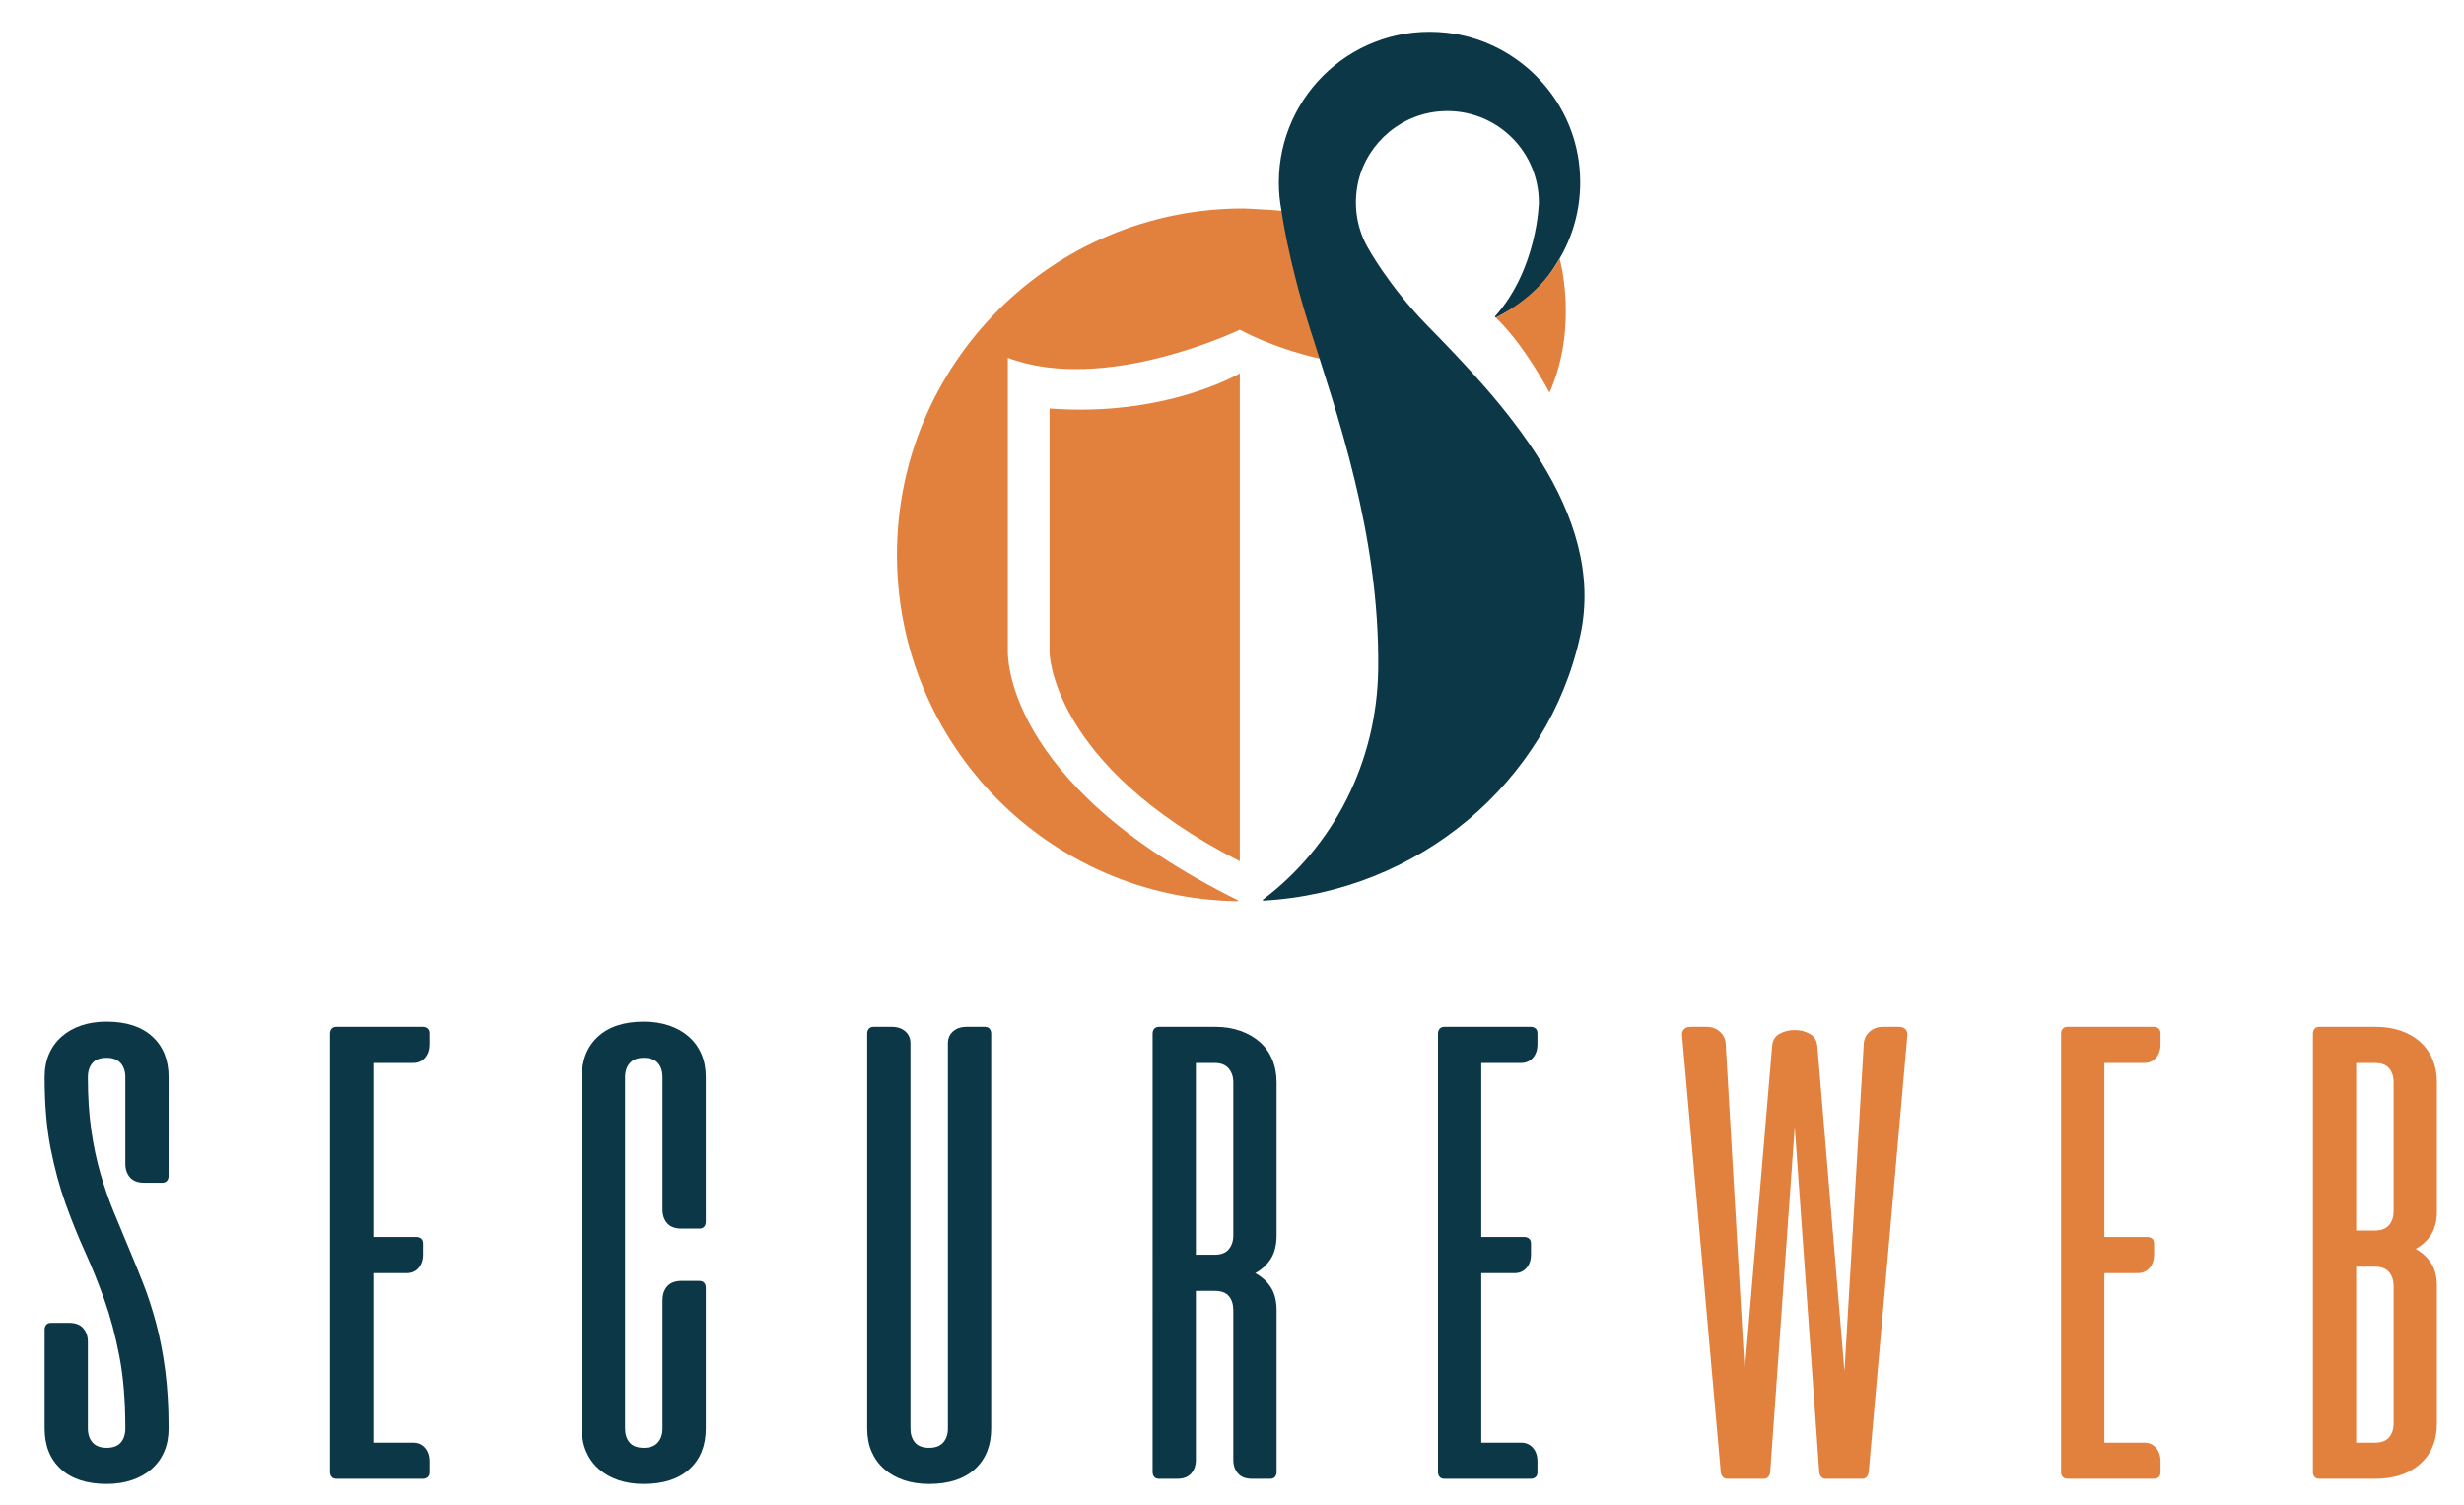 <?xml version="1.0" encoding="UTF-8" standalone="no"?>
<!-- Created with Inkscape (http://www.inkscape.org/) -->

<svg
   xmlns:dc="http://purl.org/dc/elements/1.1/"
   xmlns:cc="http://creativecommons.org/ns#"
   xmlns:rdf="http://www.w3.org/1999/02/22-rdf-syntax-ns#"
   xmlns:svg="http://www.w3.org/2000/svg"
   xmlns="http://www.w3.org/2000/svg"
   xmlns:sodipodi="http://sodipodi.sourceforge.net/DTD/sodipodi-0.dtd"
   xmlns:inkscape="http://www.inkscape.org/namespaces/inkscape"
   version="1.1"
   id="svg2"
   xml:space="preserve"
   width="655"
   height="400"
   viewBox="0 0 655 400"
   sodipodi:docname="logo-large.svg"
   inkscape:version="0.92.2 5c3e80d, 2017-08-06"><defs
     id="defs6"><clipPath
       clipPathUnits="userSpaceOnUse"
       id="clipPath18"><path
         d="M 0,566.929 H 566.929 V 0 H 0 Z"
         id="path16"
         inkscape:connector-curvature="0" /></clipPath></defs><sodipodi:namedview
     pagecolor="#ffffff"
     bordercolor="#666666"
     borderopacity="1"
     objecttolerance="10"
     gridtolerance="10"
     guidetolerance="10"
     inkscape:pageopacity="0"
     inkscape:pageshadow="2"
     inkscape:window-width="895"
     inkscape:window-height="626"
     id="namedview4"
     showgrid="false"
     inkscape:zoom="0.50373353"
     inkscape:cx="377.95267"
     inkscape:cy="377.95267"
     inkscape:window-x="0"
     inkscape:window-y="0"
     inkscape:window-maximized="0"
     inkscape:current-layer="g10" /><g
     id="g10"
     inkscape:groupmode="layer"
     inkscape:label="logo-large"
     transform="matrix(1.333,0,0,-1.333,0,400)"><g
       id="g12"
       transform="translate(-36.034,-134.526)"><g
         id="g14"
         clip-path="url(#clipPath18)"><g
           id="g20"
           transform="translate(64.759,198.735)"><path
             d="m 0,0 c -1.246,0 -2.179,0.354 -2.801,1.062 -0.623,0.709 -0.933,1.621 -0.933,2.737 v 17.255 c 0,1.159 -0.312,2.092 -0.933,2.8 -0.623,0.708 -1.557,1.062 -2.801,1.062 -1.288,0 -2.233,-0.354 -2.833,-1.062 -0.601,-0.708 -0.902,-1.641 -0.902,-2.8 0,-3.907 0.226,-7.426 0.677,-10.559 0.45,-3.134 1.062,-6.031 1.835,-8.691 0.772,-2.662 1.642,-5.173 2.608,-7.533 0.965,-2.362 1.94,-4.711 2.928,-7.05 0.988,-2.34 1.964,-4.733 2.929,-7.18 0.966,-2.446 1.836,-5.107 2.608,-7.982 0.772,-2.877 1.385,-6.032 1.835,-9.465 0.451,-3.435 0.677,-7.297 0.677,-11.589 0,-1.717 -0.29,-3.251 -0.87,-4.604 -0.579,-1.351 -1.417,-2.51 -2.51,-3.476 -1.096,-0.966 -2.405,-1.706 -3.929,-2.221 -1.523,-0.516 -3.208,-0.772 -5.053,-0.772 -3.907,0 -6.944,0.988 -9.111,2.961 -2.168,1.974 -3.251,4.677 -3.251,8.112 v 19.701 c 0,0.387 0.106,0.708 0.322,0.966 0.215,0.258 0.536,0.387 0.966,0.387 h 3.605 c 1.245,0 2.178,-0.355 2.801,-1.064 0.621,-0.708 0.933,-1.62 0.933,-2.735 v -17.255 c 0,-1.159 0.311,-2.093 0.934,-2.801 0.622,-0.708 1.556,-1.062 2.801,-1.062 1.287,0 2.231,0.354 2.833,1.062 0.6,0.708 0.901,1.642 0.901,2.801 0,5.494 -0.398,10.302 -1.192,14.422 -0.794,4.12 -1.792,7.864 -2.993,11.234 -1.203,3.369 -2.49,6.568 -3.863,9.594 -1.374,3.025 -2.661,6.213 -3.864,9.56 -1.201,3.349 -2.199,7.039 -2.993,11.074 -0.794,4.035 -1.191,8.757 -1.191,14.165 0,1.717 0.29,3.252 0.869,4.603 0.58,1.352 1.417,2.511 2.511,3.477 1.095,0.966 2.392,1.706 3.895,2.22 1.502,0.516 3.197,0.774 5.087,0.774 3.905,0 6.942,-0.988 9.11,-2.962 2.167,-1.976 3.252,-4.679 3.252,-8.112 V 1.353 C 4.894,0.966 4.786,0.645 4.571,0.387 4.356,0.129 4.034,0 3.605,0 Z"
             style="fill:#0b3746;fill-opacity:1;fill-rule:nonzero;stroke:none"
             id="path22"
             inkscape:connector-curvature="0" /></g><g
           id="g24"
           transform="translate(120.319,229.833)"><path
             d="m 0,0 c 0.387,0 0.708,-0.108 0.967,-0.322 0.257,-0.216 0.386,-0.537 0.386,-0.966 v -2.189 c 0,-1.117 -0.301,-2.018 -0.902,-2.705 -0.601,-0.686 -1.395,-1.029 -2.382,-1.029 H -9.85 v -34.702 h 8.563 c 0.387,0 0.708,-0.108 0.966,-0.322 0.257,-0.215 0.386,-0.537 0.386,-0.966 v -2.19 c 0,-1.116 -0.301,-2.017 -0.901,-2.703 -0.601,-0.687 -1.395,-1.03 -2.382,-1.03 H -9.85 v -33.802 h 7.919 c 0.987,0 1.781,-0.344 2.382,-1.03 0.601,-0.687 0.902,-1.588 0.902,-2.703 v -2.19 c 0,-0.429 -0.129,-0.751 -0.386,-0.965 C 0.708,-90.029 0.387,-90.137 0,-90.137 h -17.19 c -0.429,0 -0.751,0.13 -0.965,0.387 -0.216,0.258 -0.322,0.579 -0.322,0.966 v 87.432 c 0,0.386 0.106,0.708 0.322,0.966 0.214,0.257 0.536,0.386 0.965,0.386 z"
             style="fill:#0b3746;fill-opacity:1;fill-rule:nonzero;stroke:none"
             id="path26"
             inkscape:connector-curvature="0" /></g><g
           id="g28"
           transform="translate(168.156,175.3)"><path
             d="M 0,0 C 0,1.115 0.3,2.027 0.901,2.735 1.502,3.444 2.403,3.82 3.606,3.862 H 7.34 C 7.768,3.862 8.091,3.734 8.306,3.476 8.52,3.219 8.628,2.896 8.628,2.51 v -28.071 c 0,-3.434 -1.084,-6.137 -3.252,-8.112 -2.167,-1.973 -5.205,-2.961 -9.109,-2.961 -1.89,0 -3.585,0.257 -5.087,0.773 -1.503,0.514 -2.8,1.255 -3.895,2.22 -1.095,0.966 -1.931,2.125 -2.512,3.477 -0.579,1.352 -0.868,2.887 -0.868,4.603 v 70.049 c 0,3.434 1.083,6.137 3.251,8.113 2.167,1.973 5.204,2.962 9.111,2.962 1.844,0 3.529,-0.258 5.053,-0.774 1.524,-0.515 2.833,-1.255 3.928,-2.221 1.094,-0.965 1.932,-2.125 2.51,-3.476 0.58,-1.352 0.87,-2.887 0.87,-4.604 V 15.646 C 8.628,15.259 8.52,14.937 8.306,14.68 8.091,14.421 7.768,14.293 7.34,14.293 H 3.734 c -1.245,0 -2.179,0.353 -2.8,1.061 C 0.311,16.062 0,16.975 0,18.092 v 26.396 c 0,1.159 -0.3,2.093 -0.9,2.801 -0.603,0.708 -1.546,1.062 -2.833,1.062 -1.246,0 -2.18,-0.354 -2.801,-1.062 -0.623,-0.708 -0.934,-1.642 -0.934,-2.801 v -70.049 c 0,-1.159 0.3,-2.092 0.902,-2.8 0.6,-0.708 1.544,-1.063 2.833,-1.063 1.244,0 2.178,0.355 2.8,1.063 0.621,0.708 0.933,1.641 0.933,2.8 z"
             style="fill:#0b3746;fill-opacity:1;fill-rule:nonzero;stroke:none"
             id="path30"
             inkscape:connector-curvature="0" /></g><g
           id="g32"
           transform="translate(233.697,149.74)"><path
             d="m 0,0 c 0,-3.435 -1.084,-6.138 -3.251,-8.112 -2.168,-1.973 -5.206,-2.961 -9.11,-2.961 -1.89,0 -3.585,0.257 -5.087,0.772 -1.503,0.515 -2.8,1.255 -3.895,2.221 -1.095,0.966 -1.931,2.125 -2.511,3.476 -0.58,1.353 -0.869,2.887 -0.869,4.604 v 78.741 c 0,0.386 0.106,0.708 0.322,0.966 0.214,0.257 0.536,0.386 0.965,0.386 h 3.605 c 1.117,0 2.018,-0.301 2.706,-0.903 0.685,-0.6 1.029,-1.394 1.029,-2.381 V 0 c 0,-1.159 0.3,-2.093 0.902,-2.801 0.6,-0.708 1.545,-1.062 2.833,-1.062 1.244,0 2.178,0.354 2.8,1.062 0.621,0.708 0.933,1.642 0.933,2.801 v 76.809 c 0,0.987 0.344,1.781 1.031,2.381 0.686,0.602 1.587,0.903 2.703,0.903 h 3.606 c 0.428,0 0.751,-0.129 0.966,-0.386 C -0.108,79.449 0,79.127 0,78.741 Z"
             style="fill:#0b3746;fill-opacity:1;fill-rule:nonzero;stroke:none"
             id="path34"
             inkscape:connector-curvature="0" /></g><g
           id="g36"
           transform="translate(274.514,222.621)"><path
             d="m 0,0 v -38.243 h 3.734 c 1.287,0 2.231,0.364 2.833,1.095 0.6,0.728 0.901,1.651 0.901,2.767 v 30.519 c 0,1.115 -0.312,2.038 -0.933,2.767 C 5.913,-0.365 4.979,0 3.734,0 Z m 3.863,7.211 c 1.845,0 3.518,-0.269 5.021,-0.805 1.502,-0.537 2.79,-1.277 3.865,-2.22 1.071,-0.946 1.898,-2.105 2.477,-3.478 0.58,-1.374 0.87,-2.896 0.87,-4.57 v -30.519 c 0,-1.889 -0.377,-3.434 -1.127,-4.635 -0.751,-1.203 -1.793,-2.169 -3.123,-2.897 1.33,-0.731 2.372,-1.686 3.123,-2.865 0.75,-1.181 1.127,-2.695 1.127,-4.54 v -32.255 c 0,-0.387 -0.108,-0.708 -0.323,-0.966 -0.214,-0.257 -0.537,-0.387 -0.965,-0.387 h -3.605 c -1.246,0 -2.18,0.354 -2.802,1.063 -0.622,0.708 -0.933,1.62 -0.933,2.736 v 29.809 c 0,1.159 -0.29,2.092 -0.869,2.801 -0.579,0.708 -1.535,1.063 -2.865,1.063 H 0 v -33.673 c 0,-1.116 -0.312,-2.028 -0.934,-2.736 -0.623,-0.709 -1.556,-1.063 -2.801,-1.063 H -7.34 c -0.43,0 -0.751,0.13 -0.966,0.387 -0.215,0.258 -0.321,0.579 -0.321,0.966 V 5.859 c 0,0.386 0.106,0.708 0.321,0.966 0.215,0.257 0.536,0.386 0.966,0.386 z"
             style="fill:#0b3746;fill-opacity:1;fill-rule:nonzero;stroke:none"
             id="path38"
             inkscape:connector-curvature="0" /></g><g
           id="g40"
           transform="translate(341.277,229.833)"><path
             d="m 0,0 c 0.387,0 0.708,-0.108 0.967,-0.322 0.257,-0.216 0.386,-0.537 0.386,-0.966 v -2.189 c 0,-1.117 -0.301,-2.018 -0.902,-2.705 -0.601,-0.686 -1.395,-1.029 -2.383,-1.029 h -7.919 v -34.702 h 8.564 c 0.387,0 0.708,-0.108 0.966,-0.322 0.257,-0.215 0.386,-0.537 0.386,-0.966 v -2.19 c 0,-1.116 -0.301,-2.017 -0.902,-2.703 -0.6,-0.687 -1.394,-1.03 -2.382,-1.03 h -6.632 v -33.802 h 7.919 c 0.988,0 1.782,-0.344 2.383,-1.03 0.601,-0.687 0.902,-1.588 0.902,-2.703 v -2.19 c 0,-0.429 -0.129,-0.751 -0.386,-0.965 C 0.708,-90.029 0.387,-90.137 0,-90.137 h -17.19 c -0.429,0 -0.751,0.13 -0.965,0.387 -0.216,0.258 -0.323,0.579 -0.323,0.966 v 87.432 c 0,0.386 0.107,0.708 0.323,0.966 0.214,0.257 0.536,0.386 0.965,0.386 z"
             style="fill:#0b3746;fill-opacity:1;fill-rule:nonzero;stroke:none"
             id="path42"
             inkscape:connector-curvature="0" /></g><g
           id="g44"
           transform="translate(400.124,139.696)"><path
             d="m 0,0 c -0.387,0 -0.687,0.13 -0.901,0.387 -0.216,0.258 -0.345,0.556 -0.387,0.901 l -4.893,68.89 -4.893,-68.89 C -11.117,0.943 -11.246,0.645 -11.46,0.387 -11.676,0.13 -11.977,0 -12.361,0 h -7.277 c -0.385,0 -0.686,0.13 -0.901,0.387 -0.215,0.258 -0.344,0.556 -0.386,0.901 l -7.726,87.239 c -0.043,0.386 0.075,0.75 0.354,1.094 0.279,0.343 0.719,0.516 1.319,0.516 h 3.157 c 1.071,0 1.963,-0.313 2.671,-0.934 0.709,-0.623 1.104,-1.384 1.191,-2.285 l 3.799,-65.479 5.472,64.834 c 0.085,1.16 0.58,1.986 1.481,2.479 0.901,0.493 1.889,0.741 2.962,0.741 h 0.128 c 1.073,0 2.06,-0.259 2.963,-0.773 0.9,-0.515 1.393,-1.331 1.48,-2.447 L 3.733,21.439 7.597,86.918 c 0.086,0.901 0.483,1.662 1.191,2.285 0.708,0.621 1.598,0.934 2.672,0.934 h 3.154 c 0.601,0 1.04,-0.173 1.321,-0.516 0.278,-0.344 0.396,-0.708 0.353,-1.094 L 8.563,1.288 C 8.519,0.943 8.391,0.645 8.176,0.387 7.961,0.13 7.661,0 7.274,0 Z"
             style="fill:#e2803d;fill-opacity:1;fill-rule:nonzero;stroke:none"
             id="path46"
             inkscape:connector-curvature="0" /></g><g
           id="g48"
           transform="translate(465.536,229.833)"><path
             d="m 0,0 c 0.386,0 0.708,-0.108 0.966,-0.322 0.258,-0.216 0.386,-0.537 0.386,-0.966 v -2.189 c 0,-1.117 -0.3,-2.018 -0.902,-2.705 -0.601,-0.686 -1.394,-1.029 -2.382,-1.029 h -7.919 v -34.702 h 8.563 c 0.387,0 0.709,-0.108 0.966,-0.322 0.258,-0.215 0.386,-0.537 0.386,-0.966 v -2.19 c 0,-1.116 -0.3,-2.017 -0.901,-2.703 -0.601,-0.687 -1.395,-1.03 -2.382,-1.03 h -6.632 v -33.802 h 7.919 c 0.988,0 1.781,-0.344 2.382,-1.03 0.602,-0.687 0.902,-1.588 0.902,-2.703 v -2.19 c 0,-0.429 -0.128,-0.751 -0.386,-0.965 C 0.708,-90.029 0.386,-90.137 0,-90.137 h -17.19 c -0.43,0 -0.751,0.13 -0.966,0.387 -0.216,0.258 -0.322,0.579 -0.322,0.966 v 87.432 c 0,0.386 0.106,0.708 0.322,0.966 C -17.941,-0.129 -17.62,0 -17.19,0 Z"
             style="fill:#e2803d;fill-opacity:1;fill-rule:nonzero;stroke:none"
             id="path50"
             inkscape:connector-curvature="0" /></g><g
           id="g52"
           transform="translate(513.372,178.133)"><path
             d="m 0,0 c 0,1.115 -0.3,2.038 -0.9,2.768 -0.603,0.729 -1.525,1.094 -2.77,1.094 h -3.798 v -35.089 h 3.735 c 1.287,0 2.23,0.355 2.833,1.063 0.6,0.709 0.9,1.643 0.9,2.801 z m 0,40.626 c 0,1.158 -0.3,2.091 -0.9,2.8 -0.603,0.708 -1.546,1.062 -2.833,1.062 H -7.468 V 11.073 h 3.735 c 1.287,0 2.23,0.365 2.833,1.095 0.6,0.729 0.9,1.651 0.9,2.769 z m -3.605,11.073 c 1.844,0 3.518,-0.258 5.021,-0.772 1.502,-0.516 2.791,-1.256 3.864,-2.221 1.072,-0.966 1.9,-2.137 2.479,-3.51 0.58,-1.374 0.869,-2.896 0.869,-4.57 V 14.937 c 0,-1.89 -0.377,-3.435 -1.127,-4.636 C 6.75,9.099 5.709,8.133 4.379,7.403 5.709,6.673 6.75,5.718 7.501,4.539 8.251,3.357 8.628,1.845 8.628,0 v -27.363 c 0,-3.435 -1.117,-6.139 -3.348,-8.113 -2.232,-1.974 -5.237,-2.962 -9.013,-2.962 h -11.075 c -0.429,0 -0.751,0.13 -0.965,0.387 -0.216,0.258 -0.322,0.579 -0.322,0.966 v 87.433 c 0,0.385 0.106,0.708 0.322,0.965 0.214,0.257 0.536,0.386 0.965,0.386 z"
             style="fill:#e2803d;fill-opacity:1;fill-rule:nonzero;stroke:none"
             id="path54"
             inkscape:connector-curvature="0" /></g><g
           id="g56"
           transform="translate(283.276,262.843)"><path
             d="M 0,0 C -37.943,19.372 -37.943,41.786 -37.943,41.786 V 90.295 C -14.813,88.529 0,97.298 0,97.298 Z"
             style="fill:#e2803d;fill-opacity:1;fill-rule:nonzero;stroke:none"
             id="path58"
             inkscape:connector-curvature="0" /></g><g
           id="g60"
           transform="translate(282.855,255.09)"><path
             d="m 0,0 c 0.102,-0.051 0.067,-0.209 -0.047,-0.207 -37.687,0.535 -67.901,31.255 -67.901,69.071 0,38.15 30.927,69.076 69.077,69.076 0,0 10.074,-0.396 12.663,-1.133 2.591,-0.738 6.044,-26.785 6.044,-26.785 l -3.508,-2.019 c -9.764,2.239 -15.897,5.761 -15.897,5.761 0,0 -26.839,-12.952 -46.267,-5.613 V 49.868 C -45.836,49.868 -47.41,23.477 0,0"
             style="fill:#e2803d;fill-opacity:1;fill-rule:nonzero;stroke:none"
             id="path62"
             inkscape:connector-curvature="0" /></g><g
           id="g64"
           transform="translate(287.985,254.994)"><path
             d="m 0,0 c -0.116,-0.007 -0.171,0.142 -0.078,0.212 13.947,10.519 22.749,27.231 22.97,46.048 0.313,26.882 -8.352,51.189 -13.798,68.419 -4.212,13.326 -5.499,22.944 -5.499,22.944 -0.341,1.813 -0.52,3.683 -0.52,5.595 0,17.725 15.347,31.867 33.479,29.861 13.489,-1.492 24.512,-12.204 26.339,-25.652 0.963,-7.102 -0.557,-13.809 -3.816,-19.374 -2.673,-4.565 -5.755,-8.227 -12.648,-11.757 -0.166,-0.085 -0.332,0.112 -0.208,0.251 8.473,9.522 8.708,22.677 8.708,22.677 0,10.793 -9.373,19.396 -20.423,18.114 -8.048,-0.934 -14.654,-7.294 -15.849,-15.308 -0.642,-4.318 0.229,-8.404 2.163,-11.807 0,0 4.159,-7.653 11.875,-15.544 C 47.021,100.028 68.59,77.604 63.181,52.828 56.788,23.552 30.893,1.714 0,0"
             style="fill:#0b3746;fill-opacity:1;fill-rule:nonzero;stroke:none"
             id="path66"
             inkscape:connector-curvature="0" /></g><g
           id="g68"
           transform="translate(345.035,356.299)"><path
             d="m 0,0 c 0,0 -4.927,9.46 -10.712,14.958 0,0 8.464,3.891 12.736,11.789 C 2.024,26.747 5.861,13.205 0,0"
             style="fill:#e2803d;fill-opacity:1;fill-rule:nonzero;stroke:none"
             id="path70"
             inkscape:connector-curvature="0" /></g></g></g></g></svg>